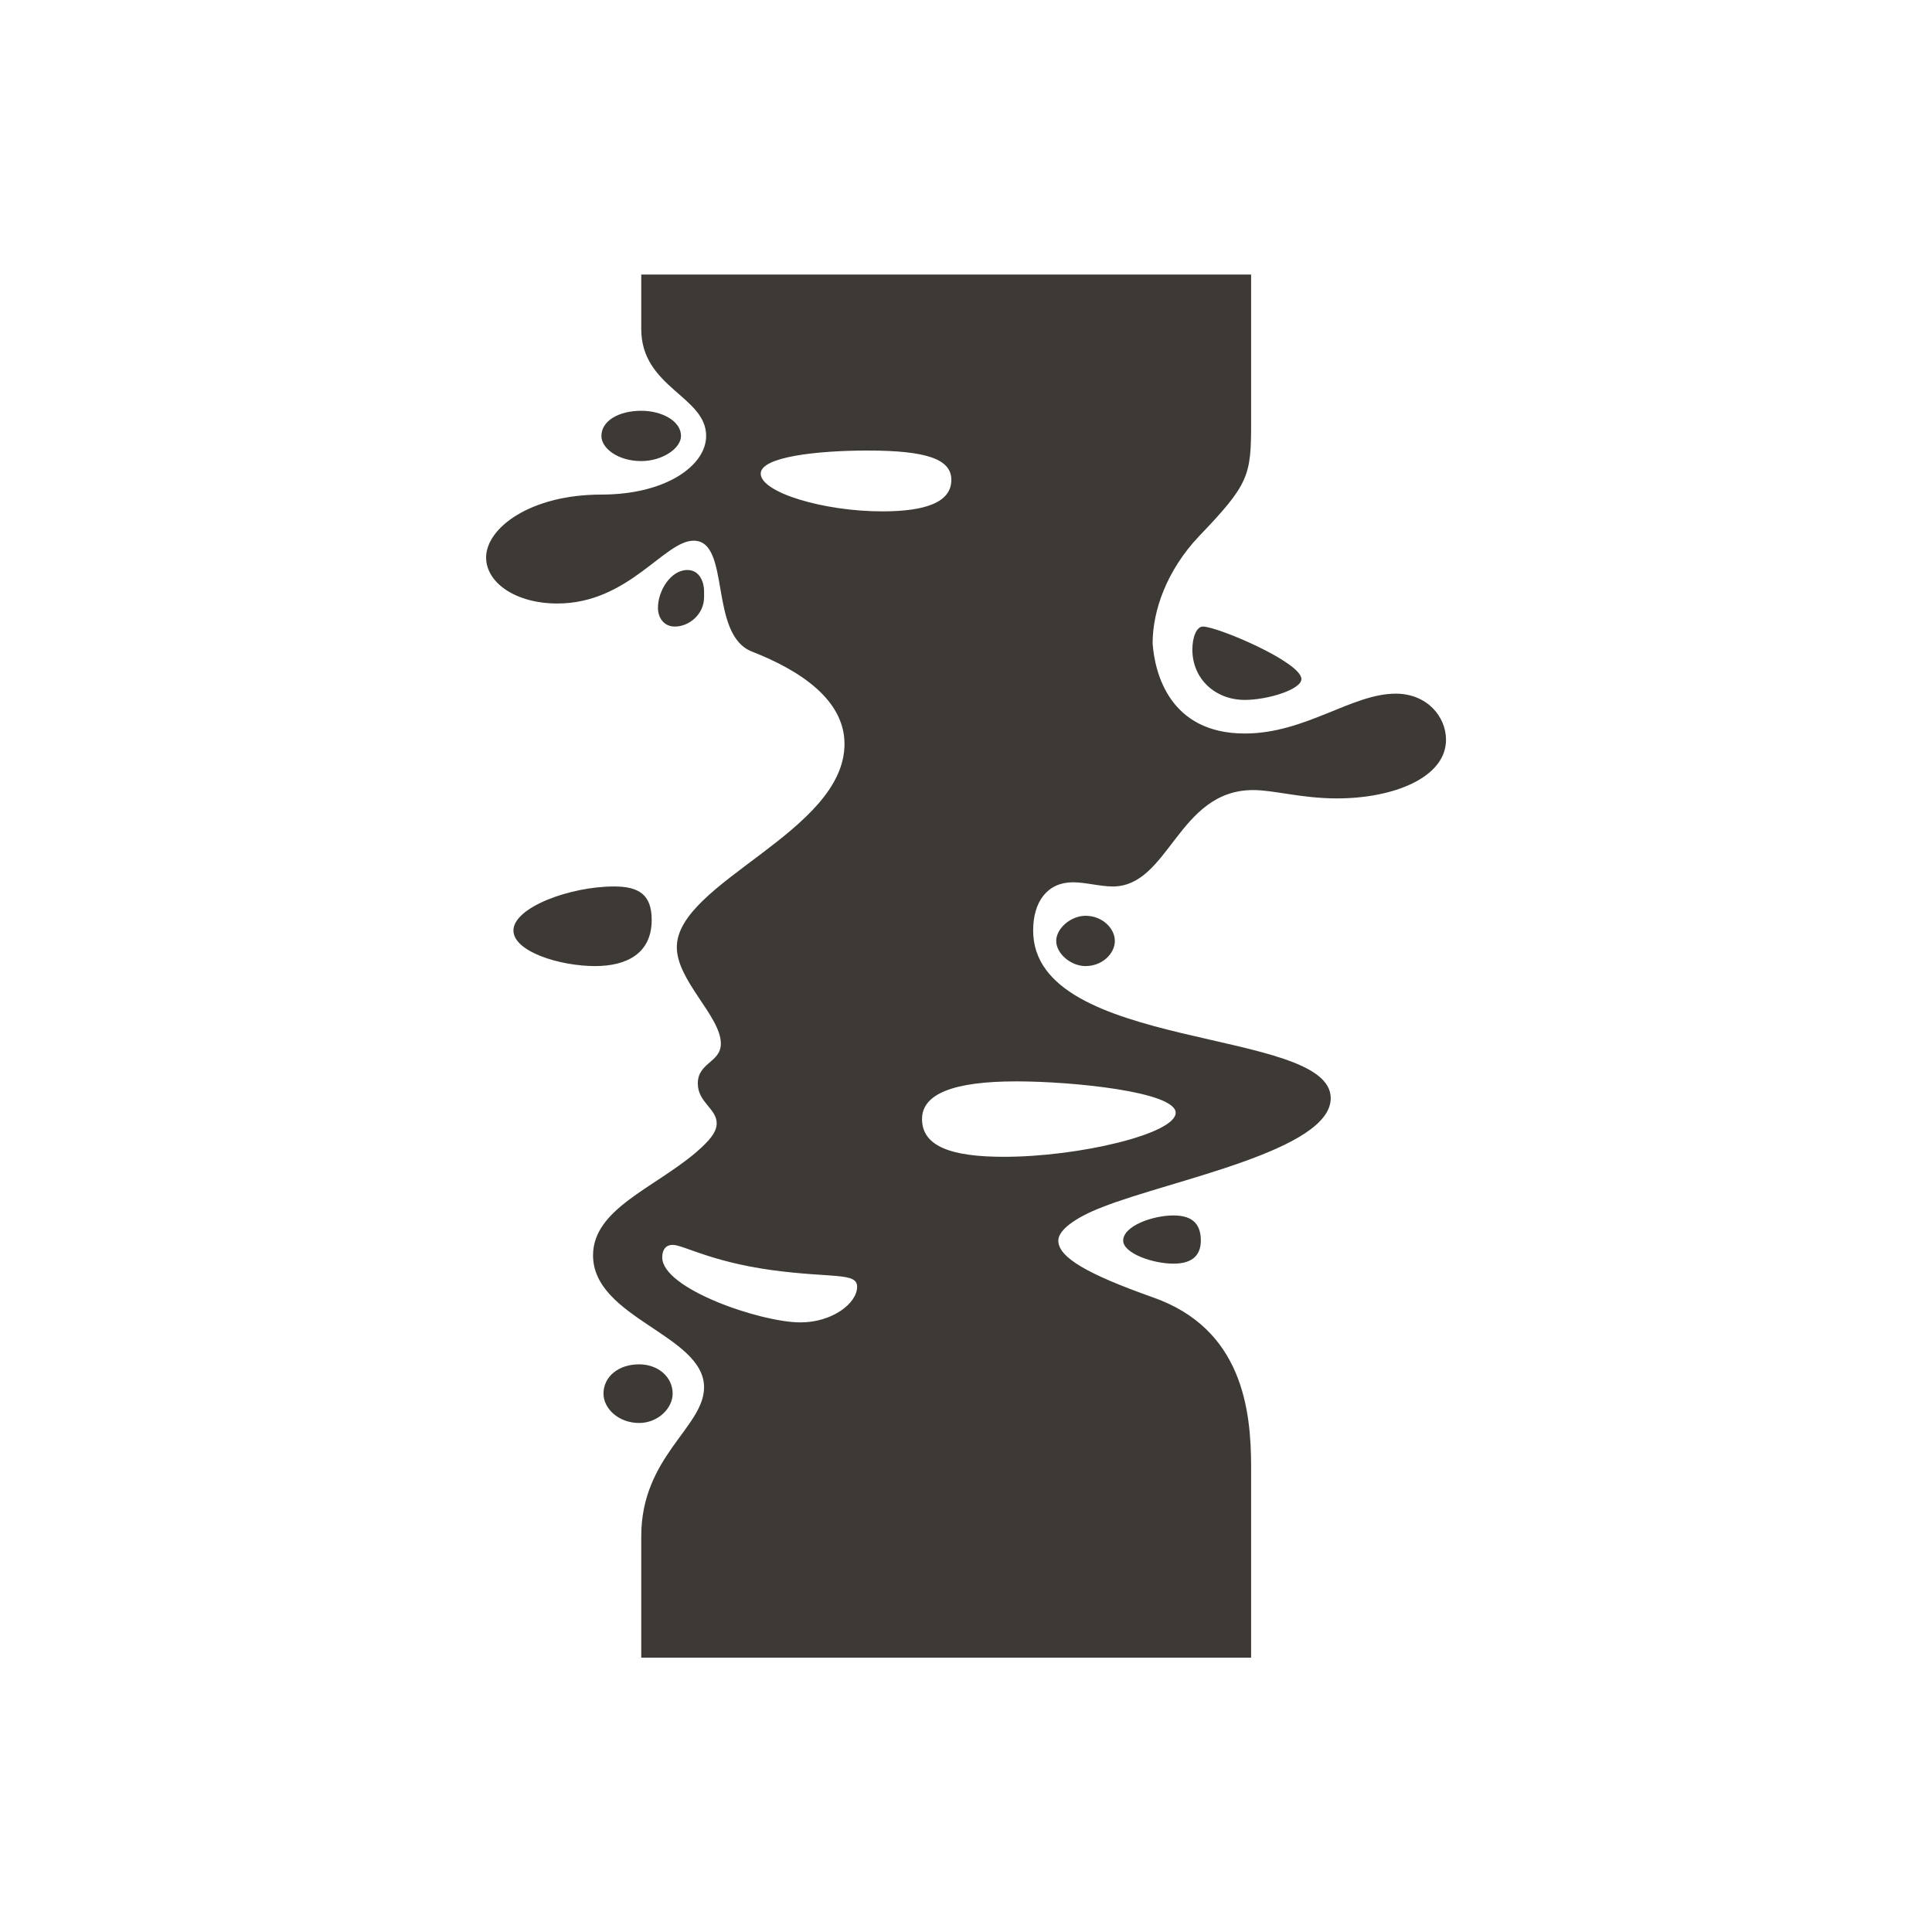 <?xml version="1.0"?>
<svg width="1080" height="1080" xmlns="http://www.w3.org/2000/svg" xmlns:svg="http://www.w3.org/2000/svg" version="1.1" xml:space="preserve">
 <desc>Created with Fabric.js 5.2.4</desc>

 <g class="layer">
  <title>Layer 1</title>
  <g id="svg_62" transform="matrix(5.556 0 0 5.556 1373.21 1134.59)">
   <path d="m83.92,41.09c7.17,0 10.76,-6.32 13.71,-6.32c3.79,0 1.47,9.49 5.9,11.17c4.85,1.9 9.28,4.85 9.28,9.28c0,8.86 -16.87,13.92 -16.87,20.45c0,3.38 4.43,6.96 4.43,9.7c0,1.9 -2.32,1.9 -2.32,4.01c0,1.9 1.9,2.53 1.9,4.01c0,0.84 -0.63,1.68 -2.11,2.95c-4.22,3.58 -10.33,5.69 -10.33,10.33c0,6.33 11.17,8.01 11.17,13.28c0,4.01 -6.32,6.96 -6.32,14.98l0,12.22l61.36,0l0,-19.18c0,-5.7 -0.85,-13.92 -9.91,-17.08c-6.54,-2.32 -9.49,-4.01 -9.49,-5.7c0,-1.05 1.68,-2.31 4.43,-3.37c6.95,-2.74 22.98,-5.69 22.98,-10.96c0,-7.17 -29.94,-4.64 -29.94,-16.87c0,-2.95 1.47,-4.85 4,-4.85c1.27,0 2.74,0.42 4.01,0.42c5.69,0 6.54,-9.7 14.13,-9.7c2.11,0 4.85,0.84 8.43,0.84c5.69,0 10.97,-2.1 10.97,-5.9c0,-2.32 -1.9,-4.64 -5.06,-4.64c-4.43,0 -9.07,4.01 -15.19,4.01c-7.59,0 -9.06,-6.12 -9.27,-9.07c0,-3.37 1.47,-7.38 4.64,-10.75c5.06,-5.27 5.27,-6.12 5.27,-11.39l0,-14.97l-61.36,0l0,5.48c0,5.91 6.53,6.75 6.53,10.76c0,2.95 -4,5.9 -10.54,5.9c-7.17,0 -11.6,3.37 -11.6,6.33c0,2.53 2.96,4.63 7.17,4.63zm36.69,51.87c0,-2.53 3.16,-3.79 9.49,-3.79c5.69,0 16.03,1.05 16.03,3.16c0,2.11 -9.7,4.43 -17.29,4.43c-5.28,0 -8.23,-1.05 -8.23,-3.8zm-16.23,-64.94c0,-1.69 5.69,-2.32 10.75,-2.32c5.9,0 8.43,0.85 8.43,2.95c0,2.32 -2.74,3.17 -6.95,3.17c-5.91,0 -12.23,-1.9 -12.23,-3.8zm-16.66,49.55c3.16,0 5.69,-1.26 5.69,-4.64c0,-2.53 -1.26,-3.37 -3.79,-3.37c-4.43,0 -10.12,2.11 -10.12,4.43c0,2.11 4.63,3.58 8.22,3.58zm7.8,28.05c1.05,0 3.8,1.68 9.91,2.53c6.12,0.84 8.65,0.21 8.65,1.68c0,1.69 -2.53,3.59 -5.7,3.59c-4,0 -13.91,-3.38 -13.91,-6.54c0,-0.84 0.42,-1.26 1.05,-1.26zm52.29,-59.89c0,2.96 2.32,5.06 5.27,5.06c2.32,0 5.7,-1.05 5.7,-2.1c0,-1.69 -8.44,-5.28 -9.91,-5.28c-0.64,0 -1.06,1.06 -1.06,2.32zm-59.25,74.86c0,1.47 1.48,2.95 3.59,2.95c1.89,0 3.37,-1.48 3.37,-2.95c0,-1.69 -1.48,-2.95 -3.37,-2.95c-2.11,0 -3.59,1.26 -3.59,2.95zm3.8,-93.83c2.11,0 4,-1.27 4,-2.53c0,-1.48 -1.89,-2.53 -4,-2.53c-2.32,0 -4.01,1.05 -4.01,2.53c0,1.26 1.69,2.53 4.01,2.53zm53.55,80.75c2.11,0 2.75,-1.05 2.75,-2.32c0,-1.47 -0.64,-2.53 -2.75,-2.53c-2.1,0 -5.06,1.06 -5.06,2.53c0,1.27 2.96,2.32 5.06,2.32zm-11.8,-32.47c0,1.27 1.47,2.53 2.95,2.53c1.69,0 2.95,-1.26 2.95,-2.53c0,-1.26 -1.26,-2.53 -2.95,-2.53c-1.48,0 -2.95,1.27 -2.95,2.53zm-40.07,-33.52c0,1.05 0.64,1.89 1.69,1.89c1.48,0 2.95,-1.26 2.95,-2.95l0,-0.63c0,-0.84 -0.42,-2.11 -1.68,-2.11c-1.69,0 -2.96,2.11 -2.96,3.8z" fill="rgb(61,57,53)" fill-rule="nonzero" id="svg_63" stroke-dashoffset="0" stroke-miterlimit="10" transform="translate(-275 -184.58)"/>
  </g>
 </g>
</svg>